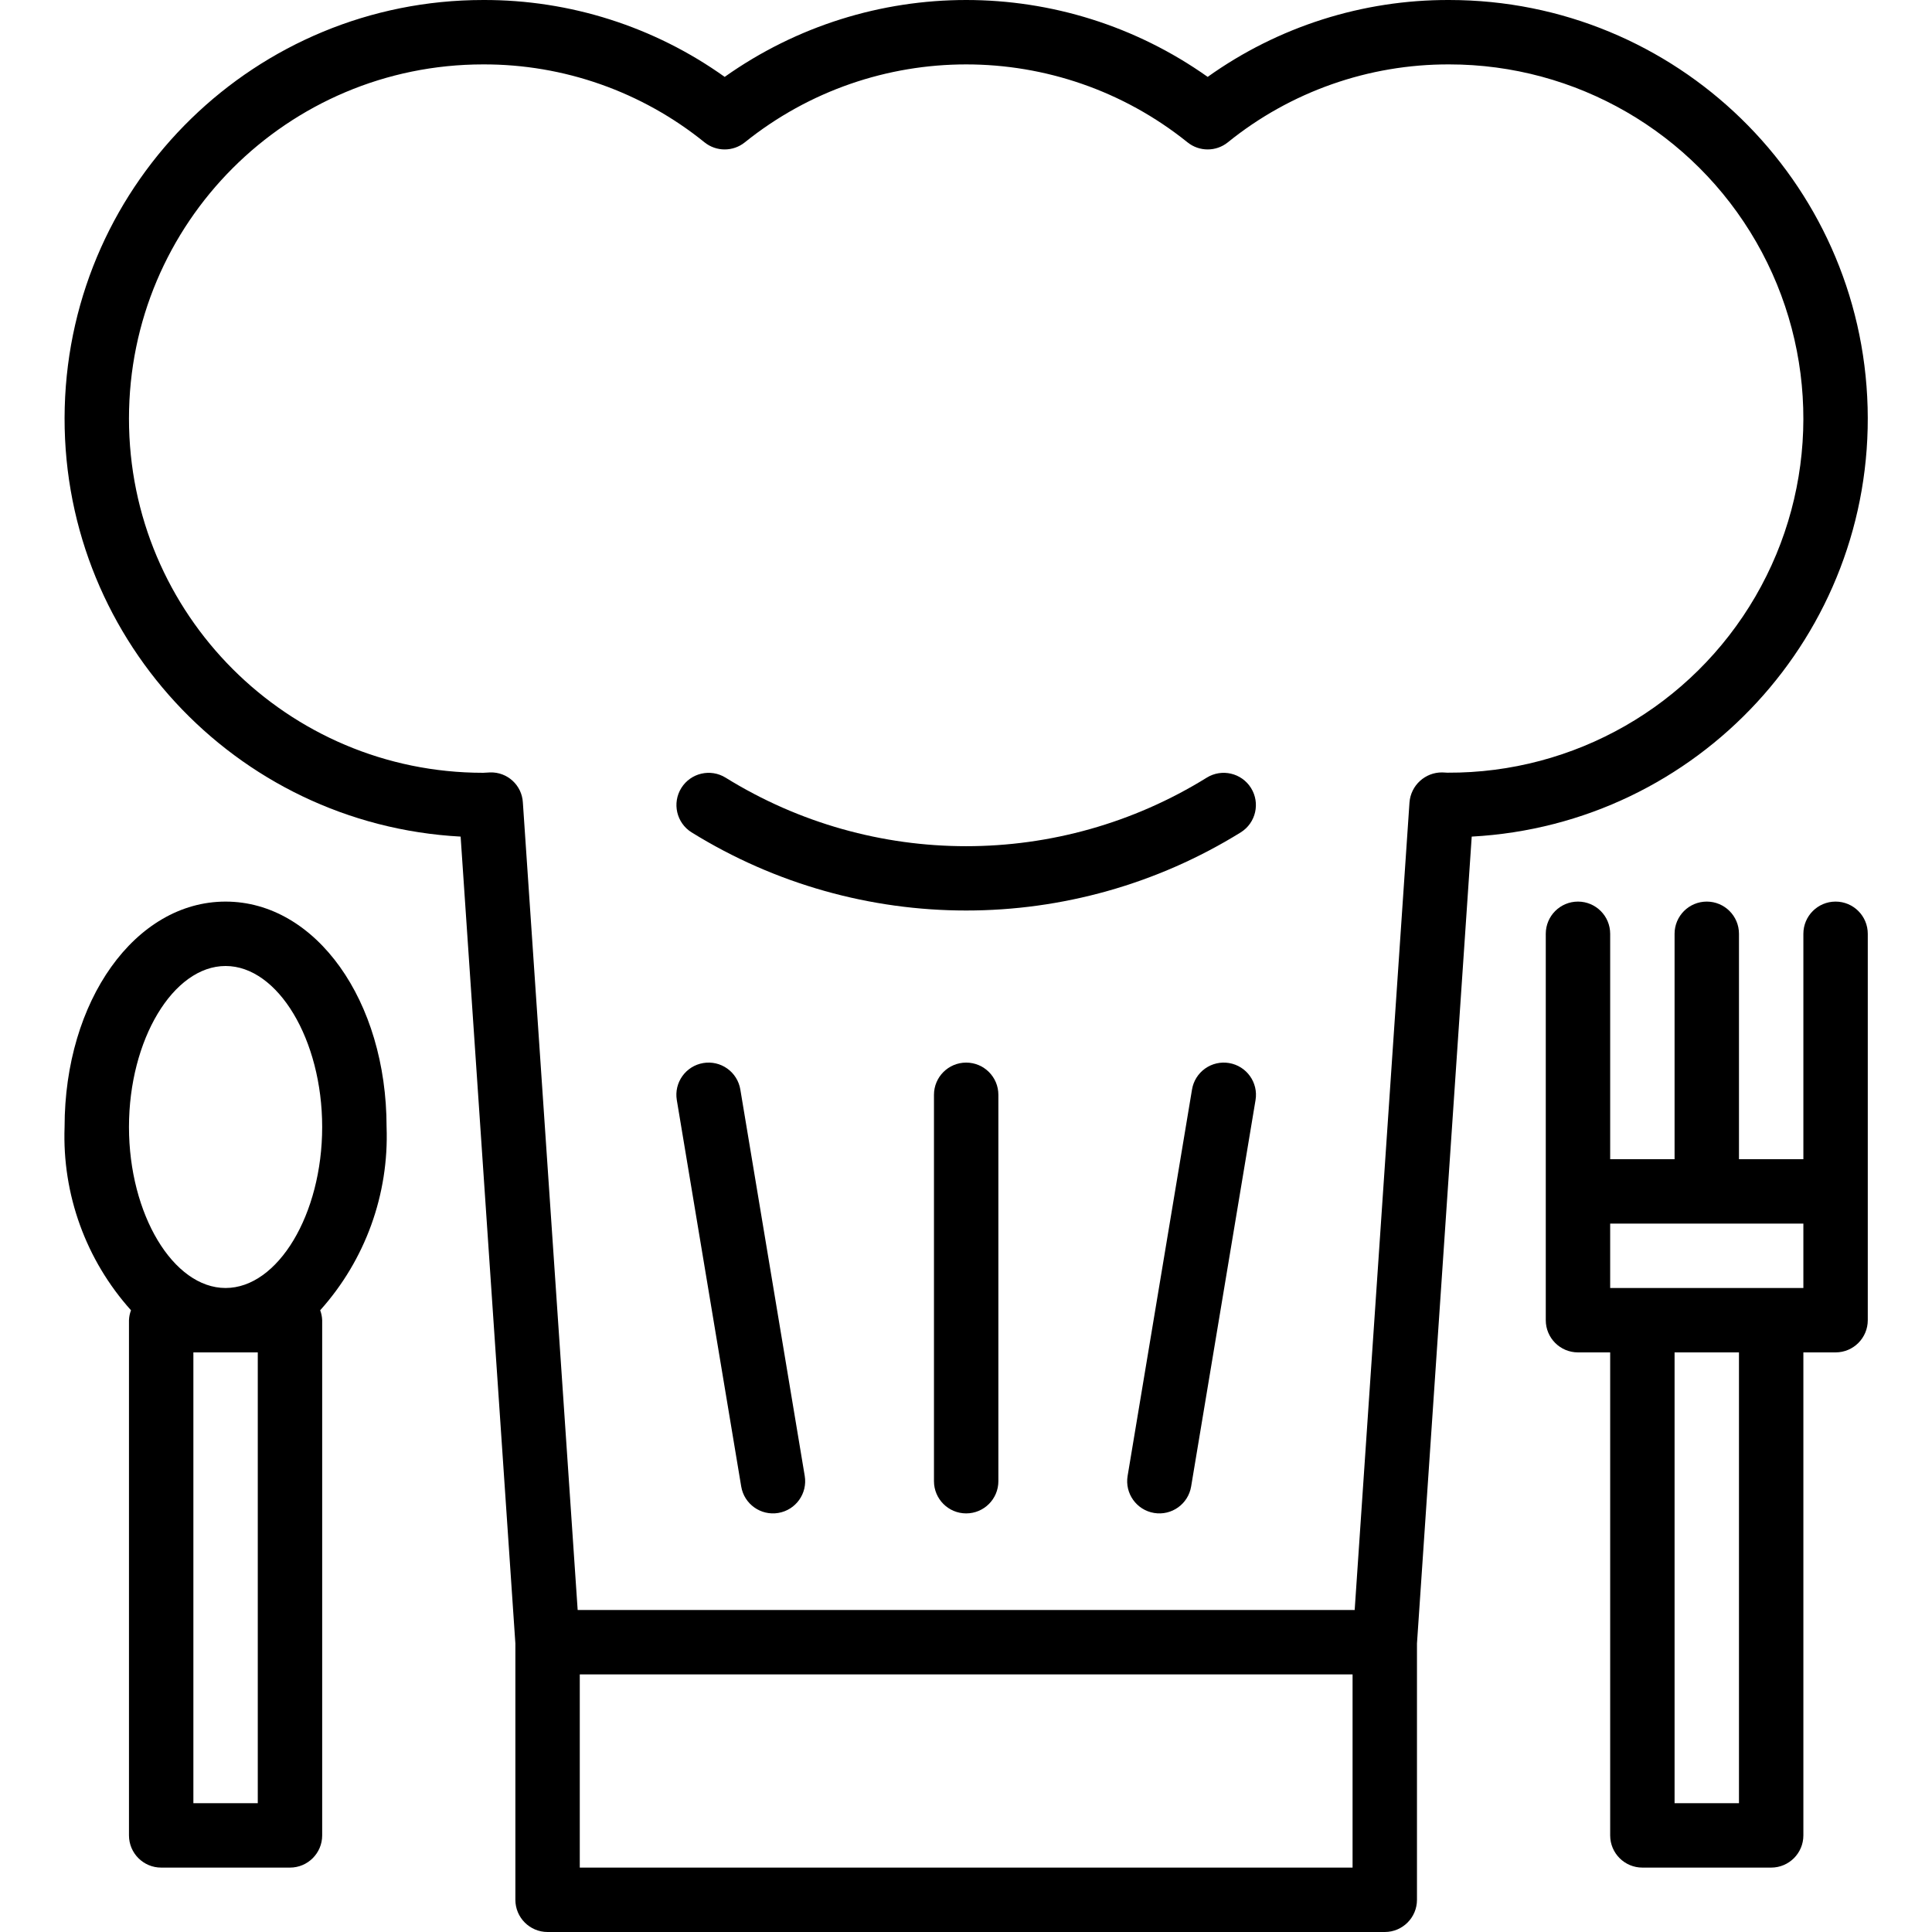 <svg height="480pt" viewBox="-16 0 480 480.001" width="480pt" xmlns="http://www.w3.org/2000/svg"><path d="m98.441 207.852 13.602 200.461v63.688c0 4.418 3.582 8 8 8h208c4.418 0 8-3.582 8-8v-63.688l13.602-200.461c56.266-3.035 99.879-50.324 98.359-106.652-1.516-56.324-47.613-101.199-103.961-101.199-21.508-.074-42.496 6.605-60 19.102-35.945-25.469-84.055-25.469-120 0-17.504-12.496-38.492-19.176-60-19.102-56.348 0-102.445 44.875-103.961 101.199-1.52 56.328 42.094 103.617 98.359 106.652zm221.602 256.148h-192v-48h192zm-216-448c20.012-.062 39.434 6.777 54.992 19.363 2.926 2.352 7.09 2.352 10.016 0 32.117-25.816 77.867-25.816 109.984 0 2.926 2.352 7.09 2.352 10.016 0 15.559-12.586 34.98-19.426 54.992-19.363 31.484-.004 60.574 16.816 76.277 44.105 15.699 27.289 15.625 60.891-.203 88.109-15.824 27.219-44.988 43.906-76.473 43.758h-.047l-1.281-.066c-4.25-.039-7.805 3.219-8.133 7.457l-13.617 200.637h-193.047l-13.617-200.637c-.238-4.281-3.848-7.59-8.133-7.457l-1.727.094c-48.602 0-88-39.398-88-88s39.398-88 88-88zm0 0"/><path d="m224.043 264c-4.418 0-8 3.582-8 8v96c0 4.418 3.582 8 8 8s8-3.582 8-8v-96c0-4.418-3.582-8-8-8zm0 0"/><path d="m158.73 264.109c-4.359.727-7.305 4.848-6.578 9.207l16 96c.727 4.359 4.852 7.301 9.207 6.574 4.359-.727 7.301-4.848 6.574-9.207l-16-96c-.348-2.094-1.512-3.965-3.238-5.195-1.727-1.234-3.871-1.73-5.965-1.379zm0 0"/><path d="m289.355 264.109c-2.094-.352-4.238.145-5.965 1.379s-2.891 3.102-3.238 5.195l-16 96c-.727 4.359 2.215 8.48 6.574 9.207 4.355.727 8.48-2.215 9.207-6.574l16-96c.727-4.359-2.219-8.48-6.578-9.207zm0 0"/><path d="m16.043 328v128c0 4.418 3.582 8 8 8h32c4.418 0 8-3.582 8-8v-128c-.031-.844-.199-1.676-.496-2.469 11.191-12.465 17.105-28.789 16.496-45.531 0-31.402-17.57-56-40-56-22.43 0-40 24.598-40 56-.609 16.742 5.305 33.066 16.5 45.531-.301.793-.469 1.625-.5 2.469zm32 120h-16v-112h16zm-8-208c13.008 0 24 18.316 24 40s-10.992 40-24 40c-13.008 0-24-18.316-24-40s10.992-40 24-40zm0 0"/><path d="m392.043 464h32c4.418 0 8-3.582 8-8v-120h8c4.418 0 8-3.582 8-8v-96c0-4.418-3.582-8-8-8s-8 3.582-8 8v56h-16v-56c0-4.418-3.582-8-8-8s-8 3.582-8 8v56h-16v-56c0-4.418-3.582-8-8-8s-8 3.582-8 8v96c0 4.418 3.582 8 8 8h8v120c0 4.418 3.582 8 8 8zm24-16h-16v-112h16zm16-128h-48v-16h48zm0 0"/><path d="m155.801 206.785c41.805 25.906 94.68 25.906 136.484 0 3.734-2.348 4.859-7.273 2.523-11.016-2.34-3.738-7.262-4.883-11.008-2.555-36.605 22.695-82.91 22.695-119.516 0-3.746-2.328-8.668-1.184-11.008 2.555-2.336 3.742-1.211 8.668 2.523 11.016zm0 0"/></svg>